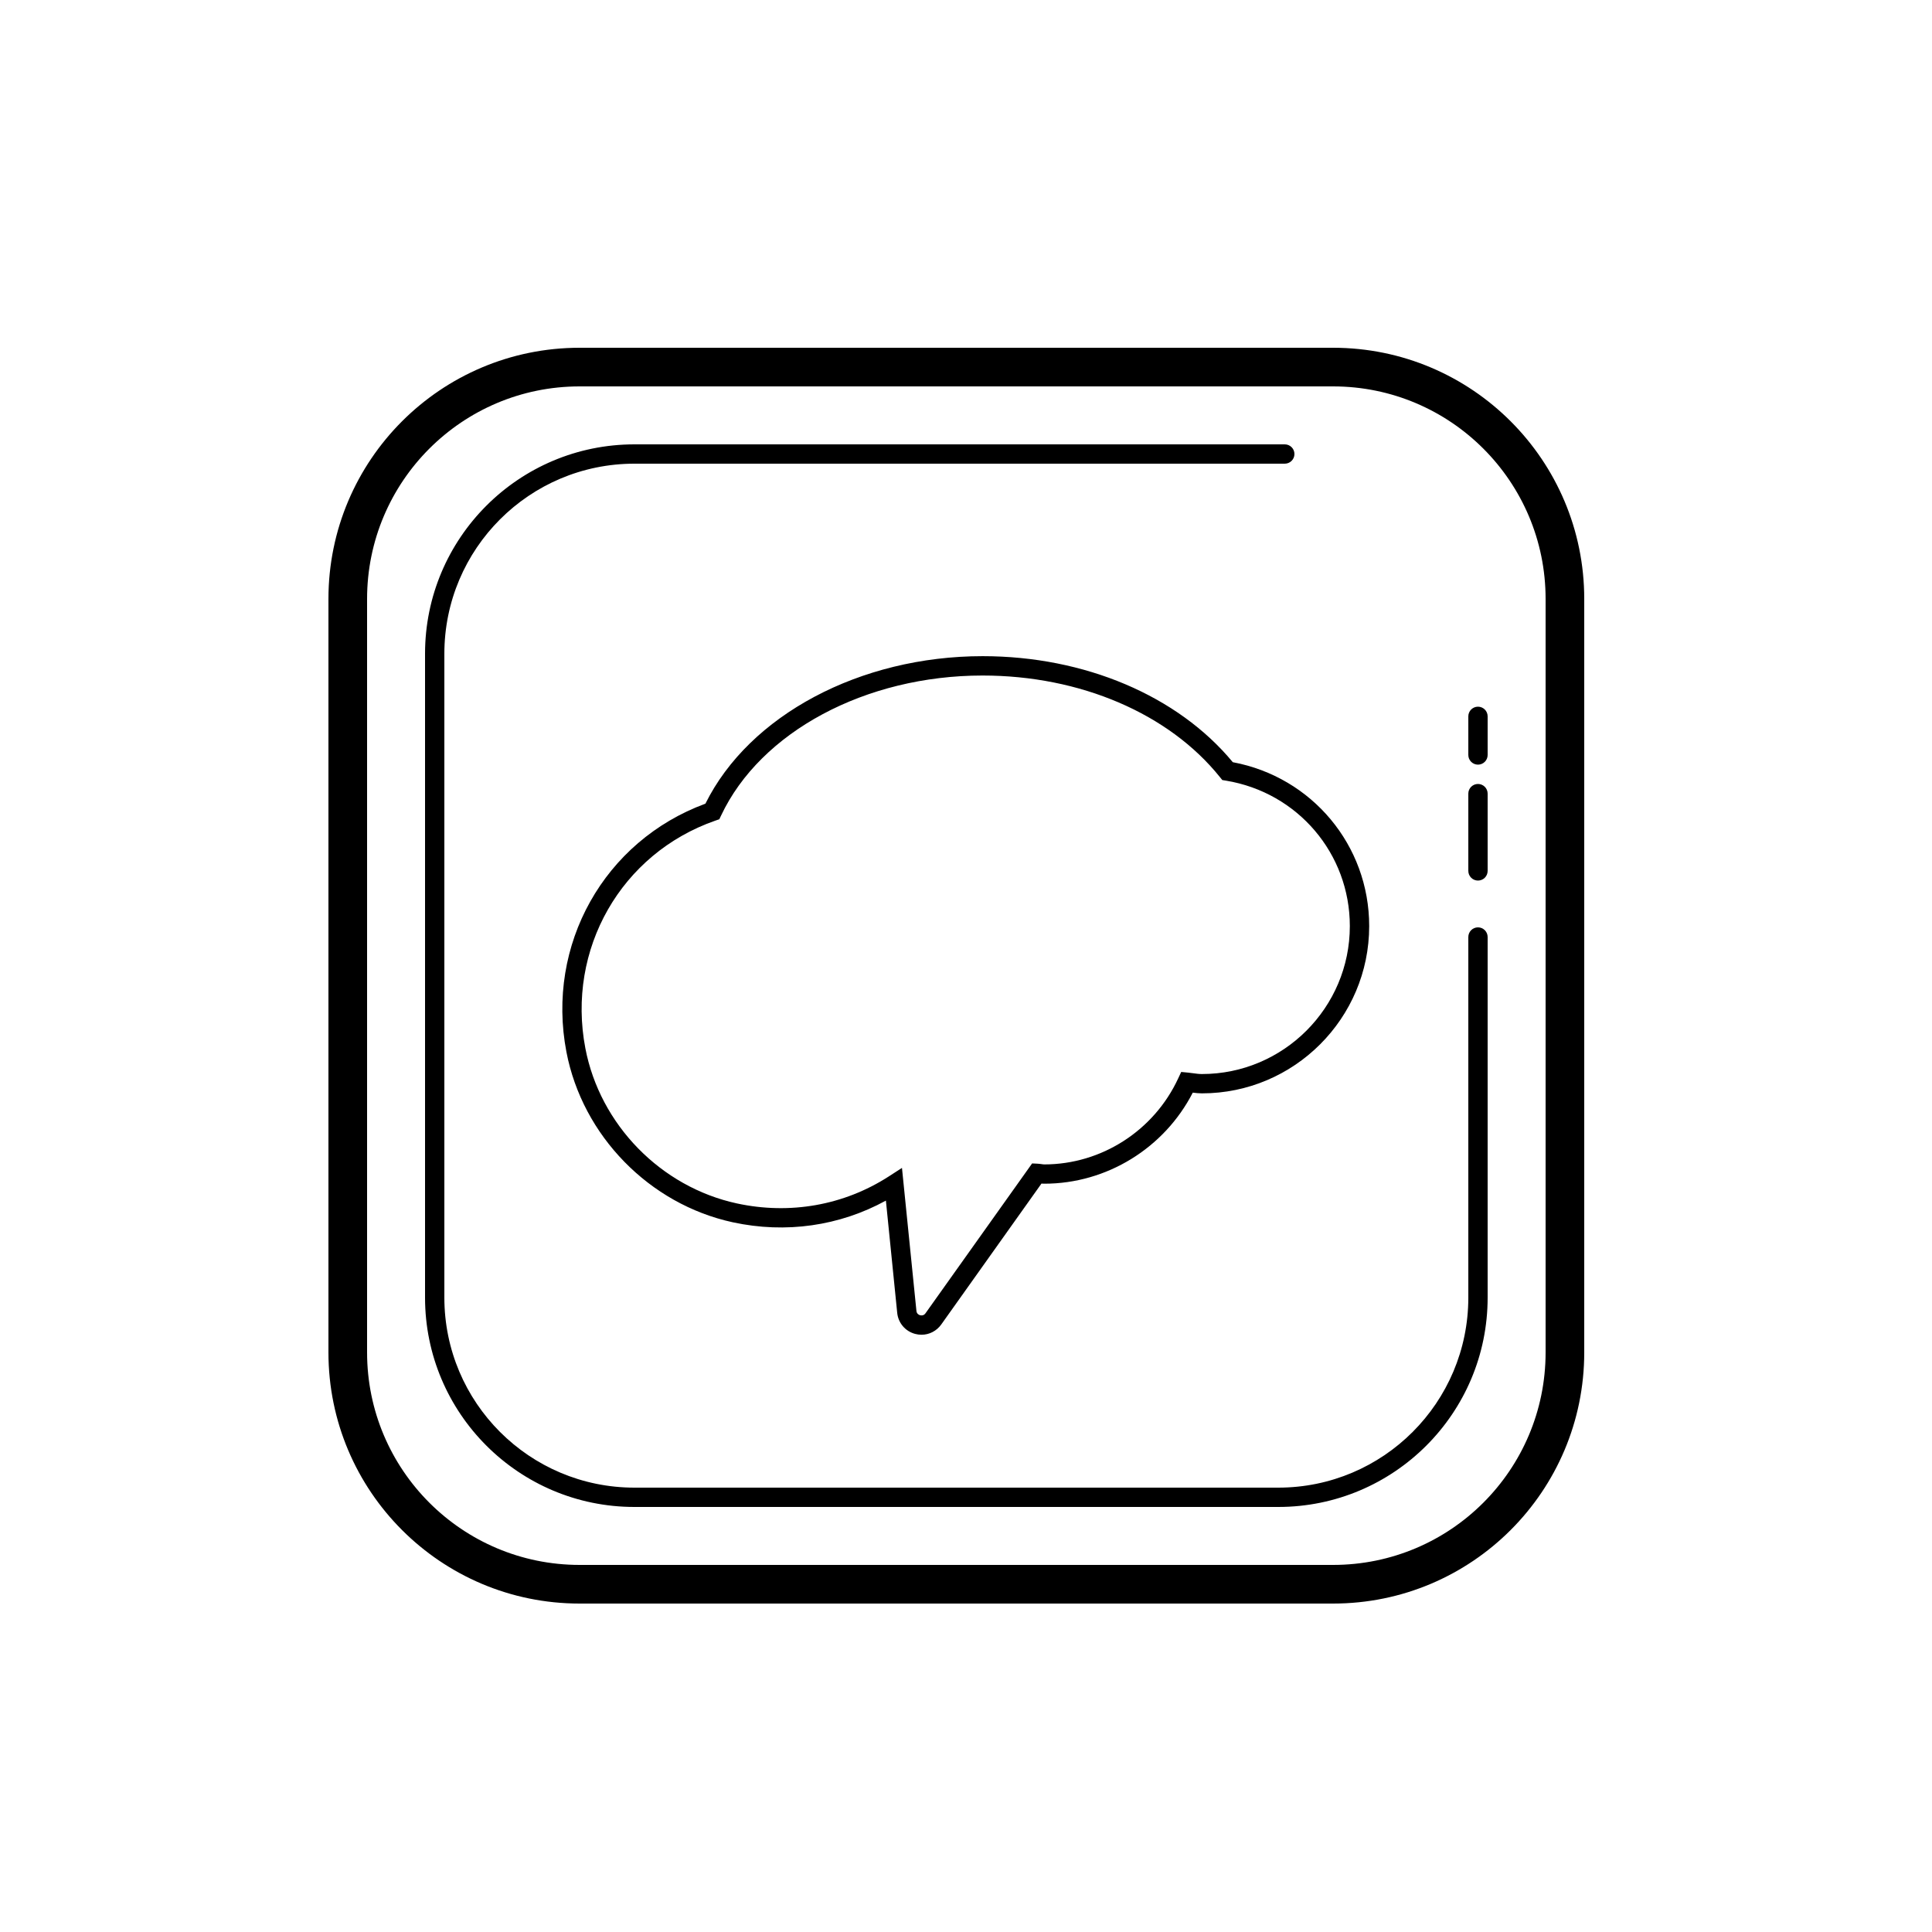 <svg xmlns="http://www.w3.org/2000/svg" x="0px" y="0px" width="100" height="100" viewBox="0 0 100 100">
<path d="M 30 18 C 22.82 18 17 23.82 17 31 L 17 70 C 17 77.18 22.82 83 30 83 L 69 83 C 76.18 83 82 77.18 82 70 L 82 31 C 82 23.82 76.18 18 69 18 L 30 18 z M 30 20 L 69 20 C 75.075 20 80 24.925 80 31 L 80 70 C 80 76.075 75.075 81 69 81 L 30 81 C 23.925 81 19 76.075 19 70 L 19 31 C 19 24.925 23.925 20 30 20 z M 32.838 23 C 26.853 23 22 27.853 22 33.838 L 22 67.162 C 22 73.147 26.853 78 32.838 78 L 66.162 78 C 72.148 78 77 73.148 77 67.162 L 77 48.5 C 77 48.224 76.776 48 76.5 48 C 76.224 48 76 48.224 76 48.5 L 76 67.162 C 76 72.595 71.595 77 66.162 77 L 32.838 77 C 27.405 77 23 72.595 23 67.162 L 23 33.838 C 23 28.405 27.405 24 32.838 24 L 66.5 24 C 66.776 24 67 23.776 67 23.5 C 67 23.224 66.776 23 66.5 23 L 32.838 23 z M 50.861 33.963 C 44.511 33.963 38.78 37.023 36.512 41.598 C 31.273 43.527 28.254 48.895 29.318 54.449 C 30.15 58.787 33.611 62.331 37.932 63.266 C 40.669 63.858 43.454 63.459 45.854 62.143 L 46.439 67.951 C 46.492 68.478 46.857 68.907 47.369 69.043 C 47.478 69.072 47.588 69.086 47.697 69.086 C 48.096 69.086 48.476 68.895 48.719 68.555 L 53.906 61.262 C 53.954 61.266 54.004 61.268 54.053 61.268 C 57.282 61.268 60.26 59.43 61.738 56.555 C 61.894 56.574 62.05 56.592 62.211 56.592 C 66.985 56.592 70.869 52.708 70.869 47.934 C 70.869 43.757 67.912 40.218 63.809 39.451 C 60.963 36.01 56.139 33.963 50.861 33.963 z M 50.857 34.965 C 55.91 34.965 60.504 36.932 63.146 40.227 L 63.266 40.375 L 63.455 40.406 C 67.171 41.018 69.867 44.184 69.867 47.934 C 69.867 52.157 66.432 55.592 62.209 55.592 C 62.061 55.592 61.918 55.573 61.775 55.553 C 61.68 55.54 61.585 55.527 61.49 55.518 L 61.139 55.484 L 60.988 55.807 C 59.737 58.518 57.014 60.27 54.051 60.27 C 54.002 60.27 53.953 60.26 53.906 60.254 C 53.836 60.245 53.765 60.235 53.693 60.232 L 53.422 60.219 L 47.902 67.977 C 47.81 68.108 47.677 68.091 47.625 68.076 C 47.573 68.062 47.45 68.013 47.434 67.852 L 46.686 60.451 L 45.998 60.895 C 43.676 62.389 40.886 62.882 38.141 62.289 C 34.207 61.438 31.056 58.214 30.299 54.264 C 29.315 49.133 32.146 44.174 37.033 42.473 L 37.232 42.404 L 37.322 42.215 C 39.362 37.879 44.801 34.965 50.857 34.965 z M 76.5 36.578 C 76.224 36.578 76 36.802 76 37.078 L 76 39.078 C 76 39.354 76.224 39.578 76.5 39.578 C 76.776 39.578 77 39.355 77 39.078 L 77 37.078 C 77 36.802 76.776 36.578 76.5 36.578 z M 76.5 40.578 C 76.224 40.578 76 40.802 76 41.078 L 76 45.078 C 76 45.354 76.224 45.578 76.5 45.578 C 76.776 45.578 77 45.355 77 45.078 L 77 41.078 C 77 40.802 76.776 40.578 76.5 40.578 z"></path>
</svg>